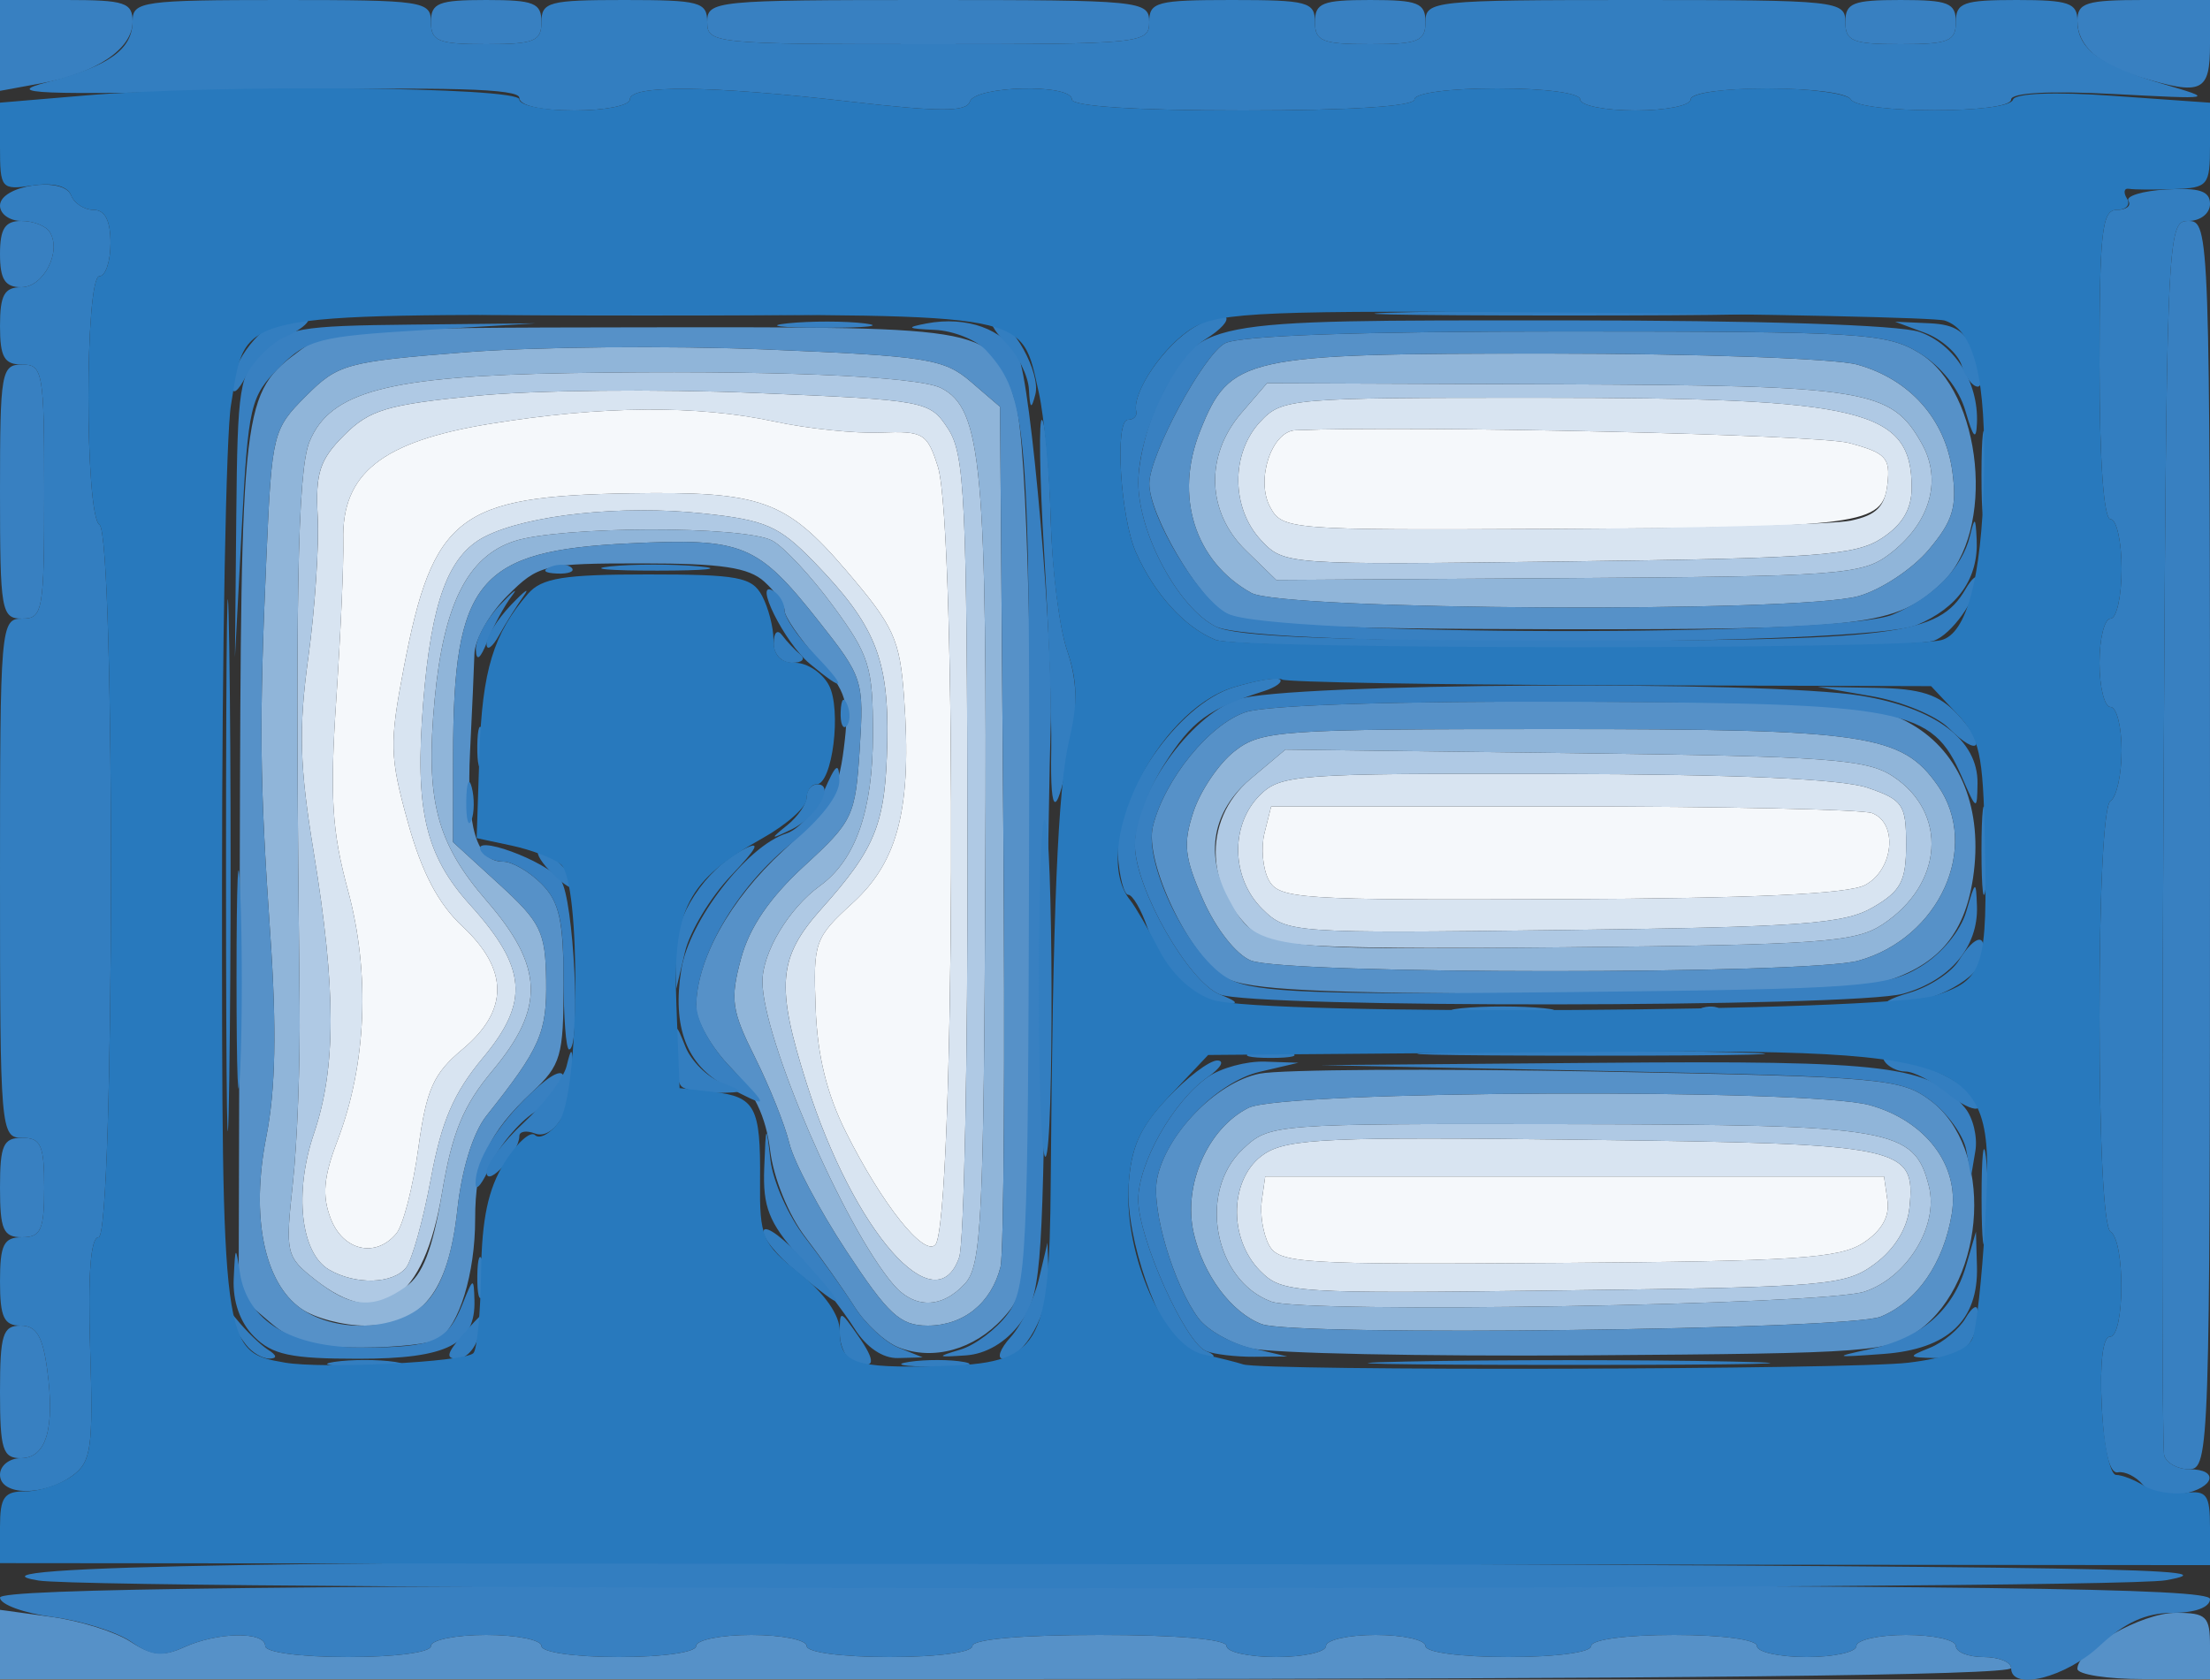<?xml version="1.0" encoding="UTF-8" standalone="no"?>
<svg
   xmlns:dc="http://purl.org/dc/elements/1.1/"
   xmlns:cc="http://creativecommons.org/ns#"
   xmlns:rdf="http://www.w3.org/1999/02/22-rdf-syntax-ns#"
   xmlns:svg="http://www.w3.org/2000/svg"
   xmlns="http://www.w3.org/2000/svg"
   viewBox="0 0 200 152.055"
   height="152.055"
   width="200"
   id="svg4485"
   version="1.1">
  <rect x="0" y="0" width="200" height="152.055" fill="#333333" stroke="none"/>
  <defs
     id="defs4489" />
  <g
     id="g6910">
    <path
       id="path6926"
       d="m 114.838,112.698 c -0.53,-0.991 -0.823,-2.791 -0.651,-4 L 114.5,106.5 h 28 28 l 0.311,2.187 c 0.206,1.45 -0.533,2.74 -2.193,3.828 -2.135,1.399 -6.219,1.666 -27.66,1.813 -23.31,0.16 -25.226,0.04 -26.119,-1.629 z m -84.918,-2.409 c -0.786,-2.066 -0.637,-3.741 0.623,-7.042 2.629,-6.884 2.974,-15.158 0.944,-22.656 -1.456,-5.38 -1.646,-8.502 -1.054,-17.327 0.397,-5.921 0.682,-12.381 0.632,-14.356 -0.153,-6.054 3.497,-8.952 13.279,-10.543 10.133,-1.648 18.763,-1.716 25.769,-0.203 2.963,0.64 7.264,1.088 9.558,0.996 3.885,-0.155 4.242,0.057 5.202,3.087 1.746,5.513 1.531,68.69 -0.239,70.447 -1.051,1.043 -4.79,-3.663 -8.032,-10.111 -1.778,-3.536 -2.626,-6.98 -2.789,-11.319 -0.225,-6.011 -0.103,-6.356 3.386,-9.551 4.117,-3.771 5.334,-8.674 4.615,-18.603 C 81.435,57.865 80.91,56.713 76.598,51.666 71.124,45.26 68.908,44.467 57,44.658 41.503,44.907 39.17,46.706 36.543,60.441 c -1.31,6.849 -1.279,8.055 0.367,13.991 1.261,4.547 2.745,7.378 4.946,9.434 4.193,3.917 4.195,7.612 0.007,11.109 -2.647,2.21 -3.274,3.614 -4.007,8.979 -0.478,3.498 -1.372,6.964 -1.985,7.703 -1.869,2.252 -4.833,1.571 -5.95,-1.367 z M 114.816,79.657 c -0.542,-1.014 -0.715,-2.926 -0.382,-4.25 L 115.038,73 h 26.399 c 14.52,0 27.111,0.273 27.981,0.607 2.364,0.907 1.957,5.122 -0.629,6.506 -1.52,0.813 -10.146,1.215 -27.599,1.285 -23.703,0.095 -25.453,-0.02 -26.374,-1.741 z m 0.116,-33.783 c -1.306,-2.441 0.152,-6.838 2.296,-6.925 10.873,-0.444 47.236,0.389 50.083,1.147 3.349,0.892 3.773,1.341 3.5,3.705 -0.43,3.722 -2.079,3.942 -30.526,4.081 -23.731,0.116 -24.238,0.076 -25.353,-2.008 z"
       style="fill:#f5f8fb" />
    <path
       id="path6924"
       d="m 114.062,115.062 c -2.984,-2.984 -2.787,-8.541 0.376,-10.613 2.111,-1.383 5.975,-1.554 28.848,-1.273 29.071,0.357 30.077,0.566 29.515,6.14 -0.19,1.885 -1.342,3.76 -3.122,5.085 -2.662,1.981 -4.248,2.116 -28.188,2.411 -24.503,0.301 -25.437,0.242 -27.429,-1.75 z m 54.556,-2.547 c 1.66,-1.088 2.4,-2.378 2.193,-3.828 L 170.5,106.5 h -28 -28 l -0.313,2.198 c -0.172,1.209 0.121,3.009 0.651,4 0.893,1.669 2.809,1.789 26.119,1.629 21.441,-0.147 25.526,-0.414 27.66,-1.813 z m -138.828,2.428 c -2.586,-1.507 -3.196,-6.981 -1.376,-12.341 2.01,-5.92 2.007,-13.05 -0.01,-25.362 C 27.105,69.309 27.012,66.014 27.904,59.5 c 0.602,-4.4 0.983,-10.127 0.846,-12.728 -0.209,-3.966 0.178,-5.154 2.401,-7.378 2.302,-2.302 3.877,-2.771 12,-3.569 5.142,-0.505 16.461,-0.621 25.153,-0.256 15.58,0.654 15.827,0.7 17.5,3.254 1.511,2.308 1.703,6.421 1.752,37.634 0.03,19.274 -0.308,36.087 -0.752,37.362 -2.128,6.119 -9.53,-2.3 -13.783,-15.675 -2.841,-8.937 -2.629,-11.458 1.335,-15.892 4.928,-5.511 5.793,-7.709 5.941,-15.089 0.151,-7.531 -1.111,-10.622 -6.664,-16.33 -3.142,-3.229 -4.336,-3.749 -10.007,-4.357 -7.344,-0.786 -15.891,0.126 -19.767,2.11 -3.285,1.682 -4.829,5.858 -5.56,15.038 -0.772,9.691 0.182,13.794 4.258,18.305 5.118,5.665 5.377,8.765 1.153,13.82 -2.646,3.168 -3.758,5.747 -4.717,10.947 -0.69,3.742 -1.701,7.365 -2.246,8.053 -1.179,1.488 -4.572,1.582 -6.956,0.192 z m 6.08,-3.286 c 0.613,-0.739 1.506,-4.205 1.985,-7.703 0.734,-5.365 1.361,-6.77 4.007,-8.979 4.188,-3.497 4.186,-7.192 -0.007,-11.109 C 39.655,81.809 38.171,78.979 36.91,74.432 35.264,68.495 35.232,67.289 36.543,60.441 39.17,46.706 41.503,44.907 57,44.658 c 11.908,-0.191 14.124,0.601 19.598,7.008 4.312,5.047 4.837,6.199 5.217,11.443 0.718,9.928 -0.498,14.832 -4.615,18.603 -3.488,3.195 -3.611,3.54 -3.386,9.551 0.162,4.339 1.011,7.783 2.789,11.319 3.242,6.448 6.98,11.154 8.032,10.111 1.771,-1.757 1.986,-64.935 0.239,-70.447 -0.96,-3.03 -1.317,-3.242 -5.202,-3.087 -2.294,0.092 -6.595,-0.357 -9.558,-0.996 -7.006,-1.513 -15.636,-1.445 -25.769,0.203 -9.782,1.591 -13.432,4.489 -13.279,10.543 0.05,1.975 -0.235,8.435 -0.632,14.356 -0.592,8.825 -0.402,11.947 1.054,17.327 2.03,7.498 1.685,15.772 -0.944,22.656 -1.261,3.301 -1.409,4.976 -0.623,7.042 1.117,2.939 4.081,3.62 5.95,1.367 z M 114.25,82.295 C 111.42,79.523 111.303,74.697 114,72 c 1.896,-1.896 3.293,-1.997 26.75,-1.944 16.412,0.037 25.929,0.459 28.25,1.25 3.207,1.094 3.5,1.524 3.5,5.138 0,3.328 -0.469,4.217 -3,5.689 -2.592,1.508 -6.401,1.787 -28,2.056 -24.631,0.307 -25.033,0.279 -27.25,-1.893 z m 54.539,-2.183 c 2.586,-1.384 2.993,-5.598 0.629,-6.506 C 168.548,73.273 155.957,73 141.437,73 H 115.038 l -0.604,2.407 c -0.332,1.324 -0.16,3.236 0.382,4.25 0.921,1.721 2.671,1.836 26.374,1.741 17.452,-0.07 26.079,-0.472 27.599,-1.285 z M 114.108,48.885 c -2.697,-2.895 -2.729,-7.841 -0.069,-10.697 1.985,-2.13 2.657,-2.188 25.25,-2.183 29.42,0.007 33.711,1.046 33.711,8.162 0,1.923 -0.837,3.335 -2.703,4.559 -2.374,1.557 -5.829,1.812 -28.392,2.097 -25.591,0.322 -25.697,0.315 -27.797,-1.939 z M 167.5,47.127 c 2.314,-0.491 3.071,-1.252 3.311,-3.327 0.273,-2.364 -0.151,-2.813 -3.5,-3.705 -2.847,-0.758 -39.21,-1.591 -50.083,-1.147 -2.145,0.088 -3.603,4.485 -2.296,6.925 1.115,2.084 1.622,2.124 25.353,2.008 C 153.603,47.817 165.85,47.477 167.5,47.127 Z"
       style="fill:#d8e4f1" />
    <path
       id="path6922"
       d="m 115.043,117.822 c -5.17,-1.917 -6.671,-9.943 -2.578,-13.789 2.454,-2.305 2.583,-2.315 29.529,-2.27 29.355,0.049 31.25,0.377 32.572,5.642 0.894,3.562 -1.976,8.245 -5.834,9.519 -3.668,1.211 -50.724,1.998 -53.689,0.898 z m 54.636,-3.421 c 1.78,-1.325 2.932,-3.2 3.122,-5.085 0.562,-5.574 -0.444,-5.783 -29.515,-6.14 -22.873,-0.281 -26.737,-0.11 -28.848,1.273 -3.163,2.072 -3.36,7.629 -0.376,10.613 1.992,1.992 2.926,2.051 27.429,1.75 23.941,-0.294 25.526,-0.43 28.188,-2.411 z m -141.151,1.442 c -2.652,-2.086 -2.718,-2.372 -2.023,-8.75 C 26.9,103.467 27.175,96.225 27.115,91 26.699,54.489 26.908,42.636 28.014,39.966 29.891,35.435 35.151,34.049 51.5,33.774 c 17.782,-0.299 31.527,0.254 33.67,1.354 3.694,1.895 4.165,7.049 3.999,43.789 -0.142,31.445 -0.346,35.622 -1.819,37.25 -2.09,2.31 -4.607,2.342 -6.525,0.083 C 76.341,110.97 69,93.959 69,88.852 69,86.209 71.389,82.234 74.205,80.189 77.44,77.842 79,73.366 79,66.434 79,60.356 78.683,59.336 75.402,54.867 c -1.979,-2.696 -4.458,-5.362 -5.51,-5.924 -2.559,-1.369 -19.176,-1.334 -23.37,0.05 -4.213,1.391 -6.385,5.728 -7.192,14.365 -0.846,9.065 0.154,12.926 4.712,18.193 5.159,5.961 5.292,9.663 0.55,15.338 -2.676,3.203 -3.661,5.584 -4.592,11.102 -1.644,9.746 -5.613,12.463 -11.473,7.853 z m 8.217,-1.094 c 0.545,-0.688 1.555,-4.311 2.246,-8.053 0.959,-5.2 2.071,-7.779 4.717,-10.947 4.224,-5.055 3.965,-8.155 -1.153,-13.82 -4.075,-4.511 -5.03,-8.614 -4.258,-18.305 0.731,-9.18 2.276,-13.356 5.56,-15.038 3.876,-1.984 12.423,-2.897 19.767,-2.11 5.671,0.607 6.866,1.127 10.007,4.357 5.554,5.709 6.815,8.8 6.664,16.33 -0.148,7.381 -1.013,9.579 -5.941,15.089 -3.965,4.434 -4.176,6.955 -1.335,15.892 4.252,13.375 11.655,21.794 13.783,15.675 0.444,-1.276 0.782,-18.089 0.752,-37.362 -0.049,-31.213 -0.24,-35.326 -1.752,-37.634 -1.673,-2.554 -1.92,-2.6 -17.5,-3.254 -8.692,-0.365 -20.011,-0.249 -25.153,0.256 -8.123,0.798 -9.697,1.267 -12,3.569 -2.223,2.223 -2.61,3.411 -2.401,7.378 C 28.886,49.373 28.506,55.1 27.904,59.5 c -0.891,6.514 -0.798,9.809 0.501,17.739 2.017,12.311 2.02,19.442 0.01,25.362 -1.82,5.361 -1.21,10.834 1.376,12.341 2.383,1.389 5.776,1.296 6.956,-0.192 z M 113.913,84.754 c -4.877,-3.854 -5.226,-10.472 -0.751,-14.237 l 3.163,-2.661 26.134,0.322 c 22.932,0.283 26.463,0.538 28.822,2.085 5.054,3.315 4.6,9.801 -0.938,13.434 -2.443,1.602 -5.647,1.831 -28.796,2.057 -19.689,0.192 -26.434,-0.052 -27.634,-1 z M 169.5,82.133 c 2.531,-1.472 3,-2.361 3,-5.689 0,-3.613 -0.293,-4.044 -3.5,-5.138 -2.321,-0.791 -11.838,-1.213 -28.25,-1.25 C 117.293,70.003 115.896,70.104 114,72 c -2.697,2.697 -2.58,7.523 0.25,10.295 2.217,2.172 2.619,2.2 27.25,1.893 21.599,-0.269 25.408,-0.548 28,-2.056 z M 112.75,49.827 c -3.551,-3.452 -3.724,-8.583 -0.419,-12.426 l 2.331,-2.71 26.165,0.098 c 28.258,0.106 30.329,0.443 33.103,5.393 1.879,3.352 0.696,7.275 -3.031,10.05 -2.403,1.789 -4.603,1.949 -29,2.102 L 115.5,52.5 Z m 57.547,-1.1 C 172.163,47.503 173,46.092 173,44.168 c 0,-7.116 -4.291,-8.155 -33.711,-8.162 -22.593,-0.005 -23.265,0.053 -25.25,2.183 -2.66,2.855 -2.628,7.802 0.069,10.697 2.1,2.254 2.206,2.261 27.797,1.939 22.564,-0.284 26.018,-0.539 28.392,-2.097 z"
       style="fill:#afc9e4" />
    <path
       id="path6920"
       d="m 114.19,119.868 c -2.741,-1.025 -5.311,-4.469 -6.167,-8.265 -0.979,-4.343 1.276,-9.475 4.977,-11.324 3.151,-1.574 50.668,-1.776 56.205,-0.239 5.072,1.409 8.138,5.459 7.432,9.815 -0.727,4.481 -3.148,7.991 -6.438,9.337 -2.911,1.191 -53.012,1.795 -56.007,0.675 z m 54.541,-2.944 c 3.858,-1.273 6.728,-5.956 5.834,-9.519 -1.321,-5.265 -3.217,-5.593 -32.572,-5.642 -26.946,-0.045 -27.075,-0.035 -29.529,2.27 -4.093,3.845 -2.592,11.871 2.578,13.789 2.965,1.1 50.021,0.312 53.689,-0.898 z M 27.251,118.463 C 23.889,116.109 22.679,110.119 24.103,102.881 24.94,98.629 25.047,93.172 24.463,84.656 23.492,70.52 23.443,65.582 24.118,50.212 24.601,39.235 24.699,38.839 27.682,35.857 c 2.917,-2.917 3.622,-3.111 14.443,-3.969 6.257,-0.496 18.513,-0.609 27.237,-0.251 14.538,0.597 16.082,0.84 18.5,2.919 L 90.5,36.825 90.796,74.659 C 90.959,95.468 90.846,113.476 90.545,114.677 89.72,117.963 87.197,120 83.95,120 c -2.484,0 -3.554,-0.983 -7.35,-6.75 -2.443,-3.712 -4.767,-8.1 -5.164,-9.75 -0.397,-1.65 -1.796,-5.15 -3.11,-7.778 -2.122,-4.245 -2.263,-5.242 -1.267,-8.941 0.764,-2.836 2.589,-5.511 5.729,-8.394 4.406,-4.046 4.625,-4.508 5.013,-10.589 0.394,-6.184 0.292,-6.501 -3.69,-11.539 C 68.545,49.218 67.277,48.694 56.977,49.187 43.256,49.843 41.017,52.532 41.006,68.366 L 41,76.231 45.176,80.048 c 3.769,3.445 4.183,4.29 4.25,8.676 0.073,4.776 -0.527,6.14 -5.4,12.276 -1.215,1.53 -2.238,4.828 -2.635,8.5 -0.81,7.484 -3.206,10.5 -8.342,10.5 -1.982,0 -4.59,-0.691 -5.797,-1.537 z m 9.435,-1.956 c 1.568,-1.098 2.444,-3.349 3.316,-8.517 0.931,-5.518 1.915,-7.899 4.592,-11.102 4.742,-5.676 4.609,-9.378 -0.55,-15.338 -4.559,-5.267 -5.559,-9.128 -4.712,-18.193 0.806,-8.636 2.978,-12.974 7.192,-14.365 4.193,-1.384 20.811,-1.42 23.37,-0.05 1.052,0.563 3.531,3.229 5.51,5.924 C 78.683,59.336 79,60.356 79,66.434 79,73.366 77.44,77.842 74.205,80.189 71.389,82.234 69,86.209 69,88.852 c 0,5.107 7.341,22.118 11.824,27.398 1.917,2.258 4.435,2.226 6.525,-0.083 1.473,-1.628 1.677,-5.805 1.819,-37.25 C 89.335,42.177 88.864,37.023 85.17,35.128 83.027,34.028 69.282,33.476 51.5,33.774 35.151,34.049 29.891,35.435 28.014,39.966 26.908,42.636 26.699,54.489 27.115,91 c 0.06,5.225 -0.215,12.467 -0.61,16.094 -0.695,6.378 -0.629,6.664 2.023,8.75 3.228,2.539 5.246,2.704 8.158,0.664 z M 113.2,86.95 c -1.324,-0.531 -3.155,-2.855 -4.314,-5.476 -1.702,-3.847 -1.838,-5.088 -0.877,-7.998 0.625,-1.894 2.29,-4.352 3.699,-5.46 C 114.129,66.11 115.716,66 140.667,66 c 28.323,0 31.44,0.46 34.702,5.117 3.887,5.549 0.14,13.814 -7.184,15.848 -4.58,1.272 -51.811,1.259 -54.986,-0.015 z m 57.143,-3.253 c 5.539,-3.633 5.992,-10.12 0.938,-13.434 -2.358,-1.547 -5.889,-1.802 -28.822,-2.085 l -26.134,-0.322 -3.163,2.661 c -3.422,2.879 -4.143,6.774 -1.999,10.799 2.475,4.648 2.875,4.706 30.384,4.438 23.149,-0.226 26.353,-0.454 28.796,-2.057 z M 113.241,53.675 c -5.128,-2.848 -6.992,-8.758 -4.626,-14.671 2.694,-6.733 3.919,-7.004 31.585,-6.998 13.365,0.003 25.908,0.452 27.874,0.998 4.764,1.323 7.974,4.938 8.612,9.697 0.431,3.211 0.053,4.456 -2.146,7.069 -1.468,1.745 -4.328,3.633 -6.355,4.196 -5.525,1.535 -52.101,1.288 -54.944,-0.29 z m 57.658,-3.443 c 3.727,-2.774 4.91,-6.697 3.031,-10.05 -2.774,-4.95 -4.845,-5.287 -33.103,-5.393 l -26.165,-0.098 -2.331,2.71 c -3.305,3.843 -3.133,8.974 0.419,12.426 L 115.5,52.5 141.899,52.334 c 24.397,-0.154 26.597,-0.313 29,-2.102 z"
       style="fill:#90b5d9" />
    <path
       id="path6918"
       d="m 0,148.864 v -3.136 l 4.685,0.642 c 2.577,0.353 5.782,1.361 7.124,2.24 1.925,1.261 2.949,1.365 4.862,0.494 C 19.693,147.727 24,147.666 24,149 c 0,0.578 3.167,1 7.5,1 4.333,0 7.5,-0.422 7.5,-1 0,-0.55 2.25,-1 5,-1 2.75,0 5,0.45 5,1 0,0.571 3,1 7,1 4,0 7,-0.429 7,-1 0,-0.55 2.25,-1 5,-1 2.75,0 5,0.45 5,1 0,0.578 3.167,1 7.5,1 4.333,0 7.5,-0.422 7.5,-1 0,-0.609 4.5,-1 11.5,-1 7,0 11.5,0.391 11.5,1 0,0.55 2.025,1 4.5,1 2.475,0 4.5,-0.45 4.5,-1 0,-0.55 2.025,-1 4.5,-1 2.475,0 4.5,0.45 4.5,1 0,0.578 3.167,1 7.5,1 4.333,0 7.5,-0.422 7.5,-1 0,-0.578 3.167,-1 7.5,-1 4.333,0 7.5,0.422 7.5,1 0,0.55 2.025,1 4.5,1 2.475,0 4.5,-0.45 4.5,-1 0,-0.55 2.025,-1 4.5,-1 2.475,0 4.5,0.45 4.5,1 0,0.55 1.125,1 2.5,1 1.375,0 2.5,0.45 2.5,1 0,0.659 -31,1 -91,1 H 0 Z m 188,2.204 C 188,149.308 193.811,146 196.904,146 199.677,146 200,146.313 200,149 v 3 h -6 c -3.3,0 -6,-0.419 -6,-0.932 z M 81.308,121.966 c -1.205,-0.472 -2.992,-2.12 -3.971,-3.662 C 76.359,116.762 74.36,113.925 72.894,112 71.354,109.977 70.004,106.655 69.694,104.129 69.318,101.068 68.235,98.806 66.079,96.581 64.386,94.834 63,92.399 63,91.17 63,86.914 66.023,81.479 70.883,77 c 4.167,-3.841 4.97,-5.194 5.479,-9.239 0.536,-4.261 0.296,-5.081 -2.383,-8.132 C 72.341,57.763 71,55.803 71,55.273 71,54.743 70.177,53.565 69.171,52.655 67.747,51.366 65.297,51 58.094,51 c -8.888,0 -9.362,0.114 -12.171,2.923 -1.608,1.608 -2.953,3.97 -2.989,5.25 C 42.897,60.453 42.72,64.425 42.541,68 42.195,74.881 43.129,78 45.535,78 46.341,78 47.9,78.9 49,80 c 1.624,1.624 2,3.333 2,9.099 0,6.505 -0.237,7.321 -2.834,9.75 C 44.173,102.585 43,105.201 43,110.369 c 0,4.917 -1.449,9.66 -3.313,10.845 -0.653,0.415 -3.75,0.762 -6.882,0.77 -4.564,0.012 -6.242,-0.456 -8.452,-2.356 l -2.757,-2.372 0.103,-39.035 c 0.111,-42.141 0.164,-42.59 5.516,-46.551 2.568,-1.9 4.264,-2.011 31.2,-2.04 31.61,-0.034 31.373,-0.082 33.471,6.741 1.128,3.667 1.667,27.084 1.343,58.323 -0.223,21.461 -0.304,22.275 -2.48,24.651 -2.592,2.83 -6.288,3.856 -9.442,2.621 z M 38.696,117.75 c 1.346,-1.481 2.267,-4.301 2.694,-8.25 0.397,-3.672 1.42,-6.97 2.635,-8.5 4.873,-6.136 5.474,-7.5 5.4,-12.276 -0.067,-4.386 -0.481,-5.231 -4.25,-8.676 L 41,76.231 41.006,68.366 c 0.011,-15.834 2.251,-18.523 15.972,-19.179 10.299,-0.492 11.567,0.031 17.133,7.072 3.982,5.038 4.083,5.355 3.69,11.539 -0.387,6.081 -0.606,6.544 -5.013,10.589 -3.139,2.882 -4.965,5.557 -5.729,8.394 -0.996,3.699 -0.855,4.696 1.267,8.941 1.313,2.628 2.713,6.128 3.11,7.778 0.397,1.65 2.721,6.037 5.164,9.75 3.796,5.767 4.866,6.75 7.35,6.75 3.247,0 5.77,-2.037 6.595,-5.323 0.301,-1.201 0.415,-19.209 0.252,-40.018 L 90.5,36.825 87.862,34.557 c -2.418,-2.079 -3.962,-2.323 -18.5,-2.919 -8.724,-0.358 -20.981,-0.245 -27.237,0.251 -10.821,0.858 -11.525,1.051 -14.443,3.969 -2.982,2.982 -3.081,3.378 -3.563,14.355 -0.676,15.37 -0.627,20.309 0.344,34.444 0.585,8.516 0.477,13.973 -0.359,18.225 -1.424,7.238 -0.214,13.228 3.148,15.583 3.318,2.324 9.007,1.97 11.445,-0.713 z m 74.498,4.304 c -1.818,-0.453 -3.938,-1.663 -4.711,-2.689 -2.251,-2.988 -4.304,-9.853 -3.774,-12.624 0.774,-4.051 5.37,-8.775 9.291,-9.55 C 115.925,96.811 129.731,96.725 144.68,97 c 25.641,0.472 27.34,0.619 30,2.603 5.741,4.28 5.165,16.243 -1.001,20.808 -2.683,1.986 -4.16,2.098 -30,2.278 -14.948,0.104 -28.666,-0.182 -30.484,-0.635 z m 57.003,-2.861 c 3.291,-1.346 5.711,-4.857 6.438,-9.337 0.707,-4.357 -2.36,-8.407 -7.432,-9.815 -5.536,-1.538 -53.054,-1.336 -56.205,0.239 -3.701,1.849 -5.956,6.981 -4.977,11.324 0.856,3.797 3.426,7.24 6.167,8.265 2.995,1.12 53.096,0.516 56.007,-0.675 z M 110.957,88.536 c -3.233,-1.759 -7.434,-10.497 -6.616,-13.759 1.07,-4.263 5.137,-9.248 8.42,-10.321 1.929,-0.63 13.821,-1.003 30.045,-0.941 24.86,0.094 27.105,0.249 30.247,2.084 4.388,2.563 6.427,7.708 5.502,13.88 -0.787,5.246 -3.32,8.083 -8.502,9.522 C 168.099,89.545 154.575,89.973 140,89.954 119.379,89.928 112.936,89.613 110.957,88.536 Z m 57.229,-1.571 c 7.324,-2.034 11.07,-10.299 7.184,-15.848 C 172.107,66.46 168.99,66 140.667,66 c -24.951,0 -26.538,0.11 -28.96,2.016 -1.409,1.109 -3.074,3.566 -3.699,5.46 -0.961,2.91 -0.824,4.151 0.877,7.998 1.16,2.621 2.99,4.945 4.314,5.476 3.175,1.274 50.406,1.287 54.986,0.015 z M 110.876,55.494 c -2.452,-1.333 -6.888,-8.913 -6.866,-11.733 0.02,-2.596 4.9,-11.642 6.842,-12.681 1.31,-0.701 12.112,-1.078 30.833,-1.076 26.809,0.004 29.039,0.14 32.015,1.954 5.736,3.498 6.962,16.201 2.01,20.839 -4.126,3.865 -6.977,4.204 -35.024,4.162 -21.583,-0.032 -27.726,-0.334 -29.809,-1.466 z m 57.31,-1.529 c 2.027,-0.563 4.887,-2.451 6.355,-4.196 2.199,-2.613 2.577,-3.858 2.146,-7.069 -0.638,-4.759 -3.848,-8.373 -8.612,-9.697 -1.966,-0.546 -14.509,-0.995 -27.874,-0.998 -27.666,-0.006 -28.891,0.265 -31.585,6.998 -2.366,5.913 -0.502,11.823 4.626,14.671 2.843,1.579 49.419,1.825 54.944,0.29 z"
       style="fill:#5691c8" />
    <path
       id="path6916"
       d="m 182,151 c 0,-0.55 -1.125,-1 -2.5,-1 -1.375,0 -2.5,-0.45 -2.5,-1 0,-0.55 -2.025,-1 -4.5,-1 -2.475,0 -4.5,0.45 -4.5,1 0,0.55 -2.025,1 -4.5,1 -2.475,0 -4.5,-0.45 -4.5,-1 0,-0.578 -3.167,-1 -7.5,-1 -4.333,0 -7.5,0.422 -7.5,1 0,0.578 -3.167,1 -7.5,1 -4.333,0 -7.5,-0.422 -7.5,-1 0,-0.55 -2.025,-1 -4.5,-1 -2.475,0 -4.5,0.45 -4.5,1 0,0.55 -2.025,1 -4.5,1 -2.475,0 -4.5,-0.45 -4.5,-1 0,-0.609 -4.5,-1 -11.5,-1 -7,0 -11.5,0.391 -11.5,1 0,0.578 -3.167,1 -7.5,1 -4.333,0 -7.5,-0.422 -7.5,-1 0,-0.55 -2.25,-1 -5,-1 -2.75,0 -5,0.45 -5,1 0,0.571 -3,1 -7,1 -4,0 -7,-0.429 -7,-1 0,-0.55 -2.25,-1 -5,-1 -2.75,0 -5,0.45 -5,1 0,0.578 -3.167,1 -7.5,1 -4.333,0 -7.5,-0.422 -7.5,-1 0,-1.34 -4.313,-1.27 -7.363,0.12 -1.961,0.893 -2.923,0.794 -4.761,-0.494 -1.267,-0.887 -4.457,-1.899 -7.09,-2.248 C 2.154,146.028 0,145.238 0,144.621 0,143.8 26.795,143.5 100,143.5 c 79.333,0 100,0.258 100,1.25 0,0.754 -1.346,1.25 -3.394,1.25 -2.391,0 -4.343,0.887 -6.606,3 -3.072,2.87 -8,4.102 -8,2 z m 13.857,-19.25 c -0.196,-0.688 -0.23,-26.113 -0.074,-56.5 0.277,-54.183 0.321,-55.25 2.25,-55.25 1.933,0 1.967,0.979 1.967,56.5 0,54.769 -0.058,56.5 -1.893,56.5 -1.041,0 -2.054,-0.562 -2.25,-1.25 z M 0,126 c 0,-5.192 0.251,-6 1.868,-6 1.424,0 1.996,0.952 2.405,4.004 C 4.986,129.317 4.184,132 1.883,132 0.248,132 0,131.209 0,126 Z m 23,-5 c -1.274,-1.274 -1.946,-3.179 -1.85,-5.25 0.138,-2.993 0.183,-3.034 0.564,-0.522 0.664,4.37 4.64,6.774 11.171,6.757 6.406,-0.018 7.624,-0.56 9.002,-4.013 0.932,-2.336 0.99,-2.352 1.05,-0.293 C 43.054,121.701 40.488,123 32.429,123 26.333,123 24.641,122.641 23,121 Z m 54.319,-0.75 c -0.95,-1.512 -3.21,-4.439 -5.023,-6.503 -2.718,-3.095 -3.268,-4.497 -3.136,-8 0.152,-4.031 0.181,-4.069 0.564,-0.747 0.222,1.925 1.626,5.075 3.119,7 1.494,1.925 3.516,4.762 4.495,6.304 0.978,1.542 2.765,3.201 3.971,3.687 l 2.192,0.883 -2.227,0.063 c -1.388,0.04 -2.878,-0.973 -3.954,-2.687 z m 9.591,1.922 c 1.325,-0.396 3.245,-1.838 4.266,-3.206 1.728,-2.315 1.862,-5.127 1.95,-40.976 0.096,-39.346 -0.136,-42.135 -3.85,-46.239 -0.872,-0.964 -2.978,-1.813 -4.68,-1.888 -2.52,-0.111 -2.658,-0.219 -0.743,-0.583 3.624,-0.688 6.968,0.514 8.291,2.981 1.141,2.127 3.243,26.3 2.934,33.738 -0.08,1.925 -0.284,14.211 -0.454,27.302 -0.286,21.987 -0.462,24.007 -2.315,26.5 -1.271,1.71 -3.068,2.77 -4.907,2.895 -2.653,0.179 -2.695,0.135 -0.491,-0.524 z m 22.24,0.132 c -1.886,-0.751 -6.128,-10.207 -6.14,-13.686 -0.011,-3.314 3.167,-8.928 6.295,-11.119 1.177,-0.825 3.503,-1.453 5.168,-1.397 L 117.5,96.205 114,97.025 c -3.91,0.917 -8.533,5.75 -9.291,9.716 -0.53,2.771 1.523,9.636 3.774,12.624 0.773,1.026 2.893,2.217 4.711,2.648 l 3.306,0.783 -3,0.023 c -1.65,0.013 -3.608,-0.219 -4.35,-0.514 z m 60.097,-0.182 c 4.62,-0.994 7.505,-3.501 8.678,-7.541 l 0.895,-3.081 0.09,3.139 c 0.141,4.898 -2.63,7.496 -8.449,7.924 -4.534,0.333 -4.638,0.295 -1.214,-0.441 z M 0,107.5 c 0,-3.833 0.296,-4.5 2,-4.5 1.704,0 2,0.667 2,4.5 0,3.833 -0.296,4.5 -2,4.5 -1.704,0 -2,-0.667 -2,-4.5 z m 43.039,-0.316 c -0.061,-2.046 2.02,-5.428 5.127,-8.335 C 49.958,97.173 51,96.704 51,97.576 c 0,0.758 -1.185,2.155 -2.633,3.104 -1.448,0.949 -3.231,3.097 -3.961,4.773 -0.73,1.676 -1.345,2.456 -1.367,1.732 z m 134.899,-3.084 c -0.241,-1.32 -1.708,-3.345 -3.259,-4.5 -2.648,-1.972 -4.423,-2.133 -29,-2.64 L 119.5,96.42 144.782,96.21 c 26.179,-0.218 29.857,0.237 33.045,4.08 0.73,0.88 1.152,2.637 0.939,3.905 L 178.377,106.5 Z M 21.405,88.5 c 0.001,-8.8 0.154,-12.266 0.34,-7.703 0.186,4.564 0.185,11.764 -0.002,16 C 21.555,101.034 21.404,97.3 21.405,88.5 Z m 44.29,9.813 c -3.552,-1.868 -4.876,-5.324 -4.041,-10.549 0.704,-4.404 5.939,-11.183 9.512,-12.317 1.106,-0.351 2.628,-2.058 3.383,-3.793 1.098,-2.524 1.38,-2.729 1.412,-1.025 0.025,1.348 -1.659,3.521 -4.585,5.919 -4.74,3.884 -8.314,10.048 -8.353,14.404 -0.013,1.425 1.316,3.833 3.174,5.75 3.54,3.652 3.517,3.724 -0.502,1.61 z M 51,88.5 C 51,83.333 50.59,81.59 49,80 47.9,78.9 46.352,78 45.559,78 44.766,78 43.858,77.579 43.54,77.064 42.501,75.384 49.437,77.907 50.75,79.687 51.928,81.285 52.6,95 51.5,95 51.225,95 51,92.075 51,88.5 Z m 59.395,1.523 c -2.824,-1.141 -7.577,-9.445 -7.69,-13.436 -0.13,-4.569 4.924,-11.764 9.328,-13.28 4.299,-1.48 47.792,-1.733 56.374,-0.328 6.763,1.108 10.614,4.006 10.554,7.945 -0.038,2.488 -0.086,2.468 -1.425,-0.61 -2.702,-6.212 -4.962,-6.652 -34.81,-6.783 -16.214,-0.071 -28.032,0.294 -29.965,0.926 -3.283,1.073 -7.35,6.058 -8.42,10.321 -0.873,3.479 3.406,12.04 6.929,13.862 2.358,1.219 7.721,1.421 31.04,1.167 26.037,-0.283 28.441,-0.458 31.472,-2.291 1.919,-1.16 3.647,-3.237 4.16,-5 0.828,-2.845 0.883,-2.873 0.968,-0.488 0.132,3.691 -2.45,6.751 -6.689,7.928 -4.48,1.244 -58.767,1.303 -61.825,0.067 z M 42.195,72.5 c 0.02,-1.65 0.244,-2.204 0.498,-1.231 0.254,0.973 0.237,2.323 -0.037,3 C 42.382,74.946 42.175,74.15 42.195,72.5 Z m 33.884,-8.083 c 0.048,-1.165 0.285,-1.402 0.604,-0.604 0.289,0.722 0.253,1.584 -0.079,1.917 -0.332,0.332 -0.569,-0.258 -0.525,-1.312 z m -2.815,-4.349 C 70.988,58.169 68.08,52.314 70.003,53.502 70.551,53.841 71,54.629 71,55.254 c 0,0.625 1.209,2.398 2.687,3.941 3.069,3.203 2.867,3.618 -0.424,0.872 z m -30.2,-1.262 c -0.035,-0.932 0.949,-2.754 2.187,-4.049 1.238,-1.295 1.711,-1.648 1.053,-0.785 -0.659,0.863 -1.643,2.685 -2.187,4.049 -0.658,1.649 -1.01,1.912 -1.053,0.785 z M 21.382,46.775 c 0.11,-11.823 0.28,-12.886 2.393,-15 2.08,-2.08 3.24,-2.285 13.5,-2.392 L 48.5,29.267 38.268,29.883 c -9.447,0.569 -10.444,0.829 -13,3.388 -2.618,2.62 -2.802,3.409 -3.386,14.5 L 21.264,59.5 Z m 88.639,9.941 c -3.381,-1.711 -6.985,-8.402 -7.005,-13.006 -0.009,-2.084 0.878,-5.542 1.97,-7.684 C 108.634,28.876 107.999,29 141.073,29 c 18.11,0 30.799,0.408 32.64,1.05 3.173,1.106 5.348,4.558 5.197,8.247 -0.067,1.63 -0.337,1.348 -1.038,-1.085 -0.581,-2.015 -2.192,-4.046 -4.16,-5.246 -2.992,-1.824 -5.18,-1.958 -32.027,-1.962 -18.72,-0.002 -29.522,0.374 -30.833,1.076 -1.941,1.039 -6.822,10.085 -6.842,12.681 -0.023,2.984 4.44,10.42 7.07,11.78 3.976,2.056 55.378,2.139 60.202,0.097 3.669,-1.553 6.289,-4.225 6.999,-7.138 0.43,-1.766 0.501,-1.729 0.603,0.316 0.177,3.533 -1.692,6.206 -5.432,7.769 -4.62,1.93 -59.65,2.044 -63.43,0.132 z M 0,44.5 C 0,33.667 0.116,33 2,33 3.884,33 4,33.667 4,44.5 4,55.333 3.884,56 2,56 0.116,56 0,55.333 0,44.5 Z m 49.812,6.817 c 0.722,-0.289 1.584,-0.253 1.917,0.079 0.332,0.332 -0.258,0.569 -1.312,0.525 -1.165,-0.048 -1.402,-0.285 -0.604,-0.604 z M 71.272,29.27 c 2.075,-0.216 5.225,-0.213 7,0.008 C 80.048,29.499 78.35,29.676 74.5,29.672 70.65,29.667 69.198,29.487 71.272,29.27 Z M 0,23 C 0,20.697 0.451,20 1.941,20 3.009,20 4.163,20.454 4.506,21.009 5.598,22.776 3.936,26 1.933,26 0.452,26 0,25.298 0,23 Z M 0,4.111 V 0 h 6 c 5.31,0 6,0.227 6,1.977 0,2.437 -3.289,4.654 -8.25,5.56 L 0,8.223 Z M 193.686,6.983 C 189.899,5.847 188,4.141 188,1.878 188,0.249 188.797,0 194,0 h 6 v 4 c 0,4.333 -0.706,4.667 -6.314,2.983 z M 39,2 c 0,-1.733 0.667,-2 5,-2 4.333,0 5,0.267 5,2 0,1.733 -0.667,2 -5,2 -4.333,0 -5,-0.267 -5,-2 z m 25,0 c 0,-1.933 0.667,-2 20,-2 19.333,0 20,0.067 20,2 0,1.933 -0.667,2 -20,2 C 64.667,4 64,3.933 64,2 Z m 55,0 c 0,-1.733 0.667,-2 5,-2 4.333,0 5,0.267 5,2 0,1.733 -0.667,2 -5,2 -4.333,0 -5,-0.267 -5,-2 z m 48,0 c 0,-1.733 0.667,-2 5,-2 4.333,0 5,0.267 5,2 0,1.733 -0.667,2 -5,2 -4.333,0 -5,-0.267 -5,-2 z"
       style="fill:#3880c1" />
    <path
       id="path6914"
       d="m 3.5,143.077 c -8.371,-1.337 25.659,-1.889 99,-1.604 91.593,0.356 99.61,0.491 93.5,1.578 -5.287,0.941 -186.622,0.965 -192.5,0.026 z m 190.41,-8.685 c -0.606,-0.73 -1.622,-1.23 -2.256,-1.11 -0.748,0.141 -1.259,-1.983 -1.452,-6.032 -0.185,-3.879 0.1,-6.25 0.75,-6.25 1.338,0 1.381,-8.676 0.048,-9.5 -0.61,-0.377 -1,-7.991 -1,-19.5 0,-11.509 0.39,-19.123 1,-19.5 0.55,-0.34 1,-2.391 1,-4.559 C 192,65.773 191.55,64 191,64 c -0.55,0 -1,-1.8 -1,-4 0,-2.2 0.45,-4 1,-4 0.55,0 1,-2.025 1,-4.5 0,-2.475 -0.45,-4.5 -1,-4.5 -0.619,0 -1,-5.333 -1,-14 0,-12.013 0.221,-14 1.559,-14 0.857,0 1.334,-0.364 1.06,-0.808 -0.275,-0.444 1.274,-0.913 3.441,-1.041 C 199.042,16.975 200,17.293 200,18.459 200,19.325 199.138,20 198.033,20 c -1.929,0 -1.973,1.067 -2.25,55.25 -0.155,30.387 -0.122,55.812 0.074,56.5 0.196,0.688 1.209,1.25 2.25,1.25 2.766,0 2.314,1.686 -0.601,2.244 -1.398,0.267 -2.978,-0.107 -3.596,-0.851 z M 0,133.5 c 0,-0.825 0.848,-1.5 1.883,-1.5 2.301,0 3.103,-2.683 2.39,-7.996 C 3.864,120.952 3.292,120 1.868,120 0.355,120 0,119.239 0,116 c 0,-3.333 0.333,-4 2,-4 1.704,0 2,-0.667 2,-4.5 C 4,103.667 3.704,103 2,103 0.057,103 0,102.333 0,79.5 0,56.667 0.057,56 2,56 3.884,56 4,55.333 4,44.5 4,33.667 3.884,33 2,33 0.381,33 0,32.333 0,29.5 0,26.707 0.391,26 1.933,26 3.936,26 5.598,22.776 4.506,21.009 4.163,20.454 3.009,20 1.941,20 0.873,20 0,19.376 0,18.613 0,16.758 5.756,15.922 6.43,17.679 6.709,18.405 7.626,19 8.469,19 9.503,19 10,19.973 10,22 c 0,1.65 -0.45,3 -1,3 -1.332,0 -1.332,21.676 0,22.5 1.442,0.891 1.363,64.5 -0.08,64.5 -0.723,0 -0.975,3.338 -0.764,10.091 0.282,9.02 0.112,10.24 -1.611,11.5 C 3.971,135.473 0,135.418 0,133.5 Z m 30.25,-10.216 c 1.512,-0.229 3.987,-0.229 5.5,0 1.512,0.229 0.275,0.417 -2.75,0.417 -3.025,0 -4.263,-0.187 -2.75,-0.417 z m 47,-0.004 C 76.562,123.034 76,121.871 76,120.694 c 0,-2.124 0.011,-2.123 1.602,0.148 1.725,2.462 1.626,3.144 -0.352,2.438 z m 5.014,0.003 c 1.52,-0.23 3.77,-0.224 5,0.014 1.23,0.237 -0.014,0.425 -2.764,0.418 -2.75,-0.008 -3.756,-0.202 -2.236,-0.432 z m 44.986,-0.03 c 8.113,-0.168 21.387,-0.168 29.5,0 8.113,0.168 1.475,0.306 -14.75,0.306 -16.225,0 -22.863,-0.138 -14.75,-0.306 z M 22.278,121.75 c -1.704,-2.203 -2.487,-4.324 -0.852,-2.309 0.866,1.067 2.137,2.298 2.824,2.735 0.817,0.519 0.86,0.799 0.123,0.809 -0.62,0.008 -1.563,-0.547 -2.094,-1.235 z M 41.732,121 c 0.942,-1.1 1.795,-2 1.897,-2 0.101,0 -0.051,0.9 -0.339,2 -0.288,1.1 -1.141,2 -1.897,2 -1.052,0 -0.972,-0.469 0.339,-2 z m 49.731,0.041 c 0.975,-1.077 2.124,-3.44 2.553,-5.25 l 0.78,-3.291 0.102,3.027 C 95.005,118.716 92.649,123 90.788,123 c -0.604,0 -0.3,-0.882 0.675,-1.959 z m 15.826,1.159 c -2.429,-1.544 -5.439,-10.207 -5.155,-14.835 0.215,-3.499 1.008,-5.296 3.505,-7.943 C 107.414,97.54 109.446,96 110.155,96 c 0.709,0 0.326,0.675 -0.851,1.499 -3.128,2.191 -6.306,7.804 -6.295,11.119 0.012,3.479 4.254,12.935 6.14,13.686 0.743,0.296 0.9,0.566 0.35,0.601 -0.55,0.035 -1.545,-0.283 -2.211,-0.706 z m 67.376,-0.199 c 1.191,-0.48 2.639,-1.689 3.22,-2.687 0.58,-0.998 1.069,-1.288 1.085,-0.646 0.072,2.768 -1.327,4.328 -3.827,4.268 -2.504,-0.06 -2.529,-0.109 -0.478,-0.936 z M 43.195,115.5 c 0.02,-1.65 0.244,-2.204 0.498,-1.231 0.254,0.973 0.237,2.323 -0.037,3 C 43.382,117.946 43.175,117.15 43.195,115.5 Z m 28.917,-0.364 c -1.863,-1.545 -3.213,-3.233 -3,-3.75 0.213,-0.517 1.902,0.76 3.754,2.837 3.999,4.486 3.818,4.705 -0.754,0.913 z M 20.455,78.5 c -2.82e-4,-21.45 0.132,-30.367 0.294,-19.816 0.162,10.551 0.162,28.101 5.14e-4,39 C 20.587,108.583 20.455,99.95 20.455,78.5 Z m 158.873,30 c -0.004,-3.85 0.173,-5.548 0.394,-3.772 0.221,1.775 0.225,4.925 0.008,7 -0.216,2.075 -0.397,0.622 -0.402,-3.228 z M 44.032,106.135 c -0.017,-0.751 1.495,-2.776 3.361,-4.5 C 49.259,99.911 51.006,97.6 51.277,96.5 c 0.434,-1.768 0.505,-1.732 0.607,0.316 0.163,3.247 -1.751,6.449 -3.461,5.793 C 47.64,102.309 47,102.413 47,102.84 c 0,1.479 -2.935,4.737 -2.968,3.295 z M 94,89.5 c 0,-8.708 0.245,-15.588 0.545,-15.288 0.769,0.769 0.849,29.728 0.084,30.492 C 94.283,105.05 94,98.208 94,89.5 Z m 82.139,9.414 C 174.841,97.861 173.18,97 172.448,97 c -0.732,0 -1.597,-0.432 -1.923,-0.96 -0.826,-1.337 5.626,0.897 7.416,2.567 2.306,2.153 0.794,2.41 -1.801,0.306 z M 61.667,98.333 c -0.367,-0.367 -0.638,-1.829 -0.603,-3.25 0.063,-2.559 0.072,-2.562 0.976,-0.31 0.502,1.25 1.936,2.684 3.187,3.187 2.252,0.905 2.25,0.914 -0.31,0.976 -1.421,0.035 -2.883,-0.237 -3.25,-0.603 z M 113.25,95.311 c 0.963,-0.252 2.538,-0.252 3.5,0 0.963,0.252 0.175,0.457 -1.75,0.457 -1.925,0 -2.712,-0.206 -1.75,-0.457 z m 18,-0.058 c 7.013,-0.172 18.488,-0.172 25.5,0 7.013,0.172 1.275,0.313 -12.75,0.313 -14.025,0 -19.762,-0.141 -12.75,-0.313 z m -17.438,-3.936 c 0.722,-0.289 1.584,-0.253 1.917,0.079 0.332,0.332 -0.258,0.569 -1.312,0.525 -1.165,-0.048 -1.402,-0.285 -0.604,-0.604 z m 18.438,-0.045 c 2.062,-0.216 5.438,-0.216 7.5,0 2.062,0.216 0.375,0.392 -3.75,0.392 -4.125,0 -5.812,-0.177 -3.75,-0.392 z m 21.562,0.045 c 0.722,-0.289 1.584,-0.253 1.917,0.079 0.332,0.332 -0.258,0.569 -1.312,0.525 -1.165,-0.048 -1.402,-0.285 -0.604,-0.604 z m 12,0 c 0.722,-0.289 1.584,-0.253 1.917,0.079 0.332,0.332 -0.258,0.569 -1.312,0.525 -1.165,-0.048 -1.402,-0.285 -0.604,-0.604 z m -58.892,-2.397 c -1.144,-1.144 -2.538,-3.394 -3.098,-5 C 103.262,82.314 102.49,81 102.107,81 c -0.384,0 -0.807,-1.616 -0.94,-3.59 -0.356,-5.294 5.385,-13.63 10.459,-15.187 2.075,-0.637 3.972,-0.958 4.216,-0.714 0.244,0.244 -0.408,0.716 -1.449,1.049 -5.077,1.622 -6.524,2.687 -9.039,6.654 -1.575,2.483 -2.685,5.613 -2.638,7.436 0.101,3.933 4.87,12.239 7.68,13.375 1.709,0.691 1.775,0.863 0.355,0.914 -0.963,0.035 -2.686,-0.873 -3.83,-2.016 z m 65.841,0.958 c 1.794,-0.518 3.814,-1.827 4.491,-2.91 1.574,-2.52 2.71,-2.537 2.054,-0.031 -0.501,1.916 -5.109,4.147 -8.205,3.973 -0.88,-0.05 -0.133,-0.514 1.66,-1.031 z M 61.102,86.385 c -0.111,-3.384 2.719,-7.711 6.225,-9.517 1.566,-0.807 1.236,-0.133 -1.185,2.415 -1.847,1.944 -3.713,5.038 -4.148,6.875 L 61.205,89.5 Z M 179.32,77 c 0,-3.575 0.181,-5.037 0.403,-3.25 0.222,1.788 0.222,4.713 0,6.5 -0.222,1.788 -0.403,0.325 -0.403,-3.25 z M 49.75,78.833 C 48.788,77.825 48.395,77 48.878,77 c 1.009,0 3.606,2.892 3.015,3.357 C 51.677,80.528 50.712,79.842 49.75,78.833 Z m 21.5,-4.138 C 72.213,73.916 73,72.767 73,72.14 73,71.513 73.436,71 73.969,71 75.605,71 73.892,73.994 71.632,75.083 69.687,76.02 69.653,75.986 71.25,74.695 Z M 95.135,67.898 C 95.189,64.929 94.899,56.875 94.49,50 94.082,43.125 93.998,37.731 94.304,38.014 c 0.306,0.282 0.655,4.264 0.777,8.847 0.121,4.584 0.789,9.985 1.484,12.003 0.899,2.609 0.999,5.085 0.348,8.57 -1.256,6.724 -1.896,6.89 -1.779,0.464 z M 43.195,67.5 c 0.02,-1.65 0.244,-2.204 0.498,-1.231 0.254,0.973 0.237,2.323 -0.037,3 C 43.382,69.946 43.175,69.15 43.195,67.5 Z M 176.357,65.913 c -1.118,-1.118 -4.243,-2.416 -6.944,-2.885 L 164.5,62.174 l 5.243,0.091 c 4.117,0.072 5.711,0.589 7.421,2.409 2.713,2.888 1.975,4.02 -0.807,1.238 z M 70.015,58.25 c 0.009,-0.999 0.336,-1.321 0.762,-0.75 0.41,0.55 1.154,1.337 1.651,1.75 0.498,0.412 0.155,0.75 -0.762,0.75 -0.926,0 -1.66,-0.777 -1.651,-1.75 z M 44.03,58.306 C 44.014,57.649 45.013,56.052 46.25,54.757 47.487,53.462 48,53.099 47.39,53.951 46.779,54.803 45.781,56.4 45.17,57.5 c -0.61,1.1 -1.123,1.463 -1.14,0.806 z M 110,57.917 C 107.219,56.798 104.48,53.786 102.801,50 c -1.413,-3.186 -1.945,-12 -0.725,-12 0.508,0 0.846,-0.338 0.75,-0.75 -0.405,-1.741 2.558,-6.045 5.26,-7.641 3.219,-1.901 4.098,-0.829 0.938,1.145 -2.881,1.799 -6.026,8.584 -6.007,12.957 0.02,4.604 3.624,11.295 7.005,13.006 1.814,0.918 10.193,1.258 31.261,1.269 30.301,0.016 34.163,-0.474 36.585,-4.642 0.589,-1.014 1.069,-1.394 1.067,-0.844 -0.009,1.695 -2.354,4.973 -3.934,5.499 -3.009,1.002 -62.493,0.927 -65,-0.082 z M 55.224,51.273 c 2.048,-0.215 5.648,-0.218 8,-0.007 C 65.576,51.478 63.9,51.654 59.5,51.657 55.1,51.661 53.176,51.488 55.224,51.273 Z M 179.32,43 c 0,-3.575 0.181,-5.037 0.403,-3.25 0.222,1.788 0.222,4.713 0,6.5 -0.222,1.788 -0.403,0.325 -0.403,-3.25 z M 93.116,35.25 C 93.052,34.013 92.1,32.1 91,31 c -1.1,-1.1 -1.56,-2 -1.023,-2 1.588,0 4.228,4.751 3.722,6.701 -0.367,1.414 -0.492,1.318 -0.583,-0.451 z M 21.015,34.973 c -0.022,-2.28 2.649,-5.651 4.955,-6.254 2.731,-0.714 2.588,0.561 -0.202,1.795 C 24.54,31.056 22.972,32.625 22.282,34 c -0.711,1.419 -1.259,1.84 -1.268,0.973 z M 177.522,33.068 c -0.337,-1.063 -1.83,-2.385 -3.317,-2.939 L 171.5,29.122 l 3.107,0.141 c 2.421,0.11 3.34,0.759 4.163,2.939 C 179.351,33.741 179.446,35 178.981,35 c -0.465,0 -1.122,-0.869 -1.459,-1.932 z M 44.311,28.252 c 8.146,-0.168 21.196,-0.168 29,8.63e-4 C 81.115,28.421 74.45,28.559 58.5,28.559 42.55,28.558 36.165,28.42 44.311,28.252 Z m 83.499,1.21e-4 c 7.871,-0.169 20.471,-0.169 28,9.16e-4 7.529,0.17 1.089,0.308 -14.31,0.308 -15.4,-5.03e-4 -21.56,-0.139 -13.69,-0.308 z M 47,8.858 C 47,8.021 40.663,7.846 23.25,8.2 3.034,8.611 0.212,8.497 4.283,7.437 9.903,5.972 12,4.462 12,1.878 12,0.134 12.96,0 25.5,0 38.333,0 39,0.099 39,2 c 0,1.733 0.667,2 5,2 4.333,0 5,-0.267 5,-2 0,-1.822 0.667,-2 7.5,-2 6.833,0 7.5,0.178 7.5,2 0,1.933 0.667,2 20,2 19.333,0 20,-0.067 20,-2 0,-1.822 0.667,-2 7.5,-2 6.833,0 7.5,0.178 7.5,2 0,1.733 0.667,2 5,2 4.333,0 5,-0.267 5,-2 0,-1.93 0.667,-2 19,-2 18.333,0 19,0.07 19,2 0,1.733 0.667,2 5,2 4.333,0 5,-0.267 5,-2 0,-1.758 0.667,-2 5.5,-2 4.714,0 5.5,0.268 5.5,1.878 0,2.543 2.034,4.049 7.717,5.714 4.764,1.396 4.746,1.399 -4.467,0.916 C 185.491,8.205 182,8.395 182,9.011 182,10.314 168.306,10.304 167.5,9 166.689,7.687 153,7.687 153,9 c 0,0.55 -2.25,1 -5,1 -2.75,0 -5,-0.45 -5,-1 0,-0.578 -3.167,-1 -7.5,-1 -4.333,0 -7.5,0.422 -7.5,1 0,0.624 -5.833,1 -15.5,1 C 102.833,10 97,9.624 97,9 97,7.557 88.251,7.748 87.766,9.201 87.455,10.136 85.052,10.135 76.933,9.196 64.269,7.731 57,7.659 57,9 c 0,0.55 -2.25,1 -5,1 -3.08,0 -5,-0.438 -5,-1.142 z"
       style="fill:#337ec0" />
    <path
       id="path6912"
       d="M 2.6961051e-5,138.25 C 4.3281644e-6,135.522 0.371,135 2.309,135 c 1.27,0 3.176,-0.634 4.236,-1.409 1.723,-1.26 1.894,-2.48 1.611,-11.5 C 7.945,115.338 8.198,112 8.92,112 10.363,112 10.442,48.391 9,47.5 7.668,46.676 7.668,25 9,25 9.55,25 10,23.65 10,22 10,19.973 9.503,19 8.469,19 7.626,19 6.709,18.405 6.43,17.679 6.11,16.845 4.83,16.518 2.962,16.792 0.104,17.212 0,17.088 0,13.26 V 9.293 L 7.651,8.647 C 19.829,7.617 47,7.861 47,9 c 0,0.55 2.25,1 5,1 2.75,0 5,-0.45 5,-1 0,-1.341 7.269,-1.269 19.933,0.196 8.119,0.939 10.522,0.941 10.833,0.006 C 88.251,7.748 97,7.557 97,9 c 0,0.624 5.833,1 15.5,1 9.667,0 15.5,-0.376 15.5,-1 0,-0.578 3.167,-1 7.5,-1 4.333,0 7.5,0.422 7.5,1 0,0.55 2.25,1 5,1 2.75,0 5,-0.45 5,-1 0,-0.571 2.98,-1 6.941,-1 3.818,0 7.219,0.45 7.559,1 0.796,1.287 14.226,1.313 14.667,0.028 0.204,-0.594 3.735,-0.731 9.083,-0.351 L 200,9.297 v 3.851 c 0,3.654 -0.166,3.858 -3.25,3.97 -1.788,0.065 -3.621,0.054 -4.074,-0.025 -0.453,-0.079 -0.539,0.318 -0.191,0.882 C 192.833,18.539 192.416,19 191.559,19 190.221,19 190,20.987 190,33 c 0,8.667 0.381,14 1,14 0.55,0 1,2.025 1,4.5 0,2.475 -0.45,4.5 -1,4.5 -0.55,0 -1,1.8 -1,4 0,2.2 0.45,4 1,4 0.55,0 1,1.773 1,3.941 0,2.168 -0.45,4.219 -1,4.559 -0.61,0.377 -1,7.991 -1,19.5 0,11.509 0.39,19.123 1,19.5 1.333,0.824 1.29,9.5 -0.048,9.5 -0.65,0 -0.935,2.371 -0.75,6.25 0.164,3.438 0.748,6.257 1.298,6.265 0.55,0.008 1.675,0.445 2.5,0.969 0.825,0.525 2.513,0.823 3.75,0.663 1.951,-0.252 2.25,0.163 2.25,3.122 v 3.413 L 100,141.592 5.3922102e-5,141.5 Z M 42.841,122.492 c 0.332,-0.332 0.645,-3.616 0.695,-7.298 0.066,-4.865 0.644,-7.581 2.114,-9.941 1.113,-1.786 2.359,-2.911 2.768,-2.502 0.41,0.41 1.383,-0.128 2.163,-1.195 C 52.46,98.988 52.599,79.727 50.75,78.238 50.062,77.684 48.068,76.925 46.318,76.551 l -3.182,-0.68 0.254,-7.685 C 43.636,60.698 44.662,57.329 47.783,53.75 49.033,52.318 51.001,52 58.62,52 c 8.181,0 9.435,0.235 10.345,1.934 C 69.534,54.998 70,56.798 70,57.934 70,59.321 70.646,60 71.965,60 73.045,60 74.415,60.906 75.007,62.014 76.18,64.205 75.334,71 73.889,71 73.4,71 73,71.592 73,72.316 c 0,0.724 -1.782,2.317 -3.96,3.542 -6.848,3.849 -8.161,6.377 -7.829,15.077 L 61.5,98.5 l 2.997,0.34 c 3.858,0.438 4.346,1.351 4.286,8.016 -0.046,5.158 0.182,5.695 3.584,8.423 C 74.643,117.106 76,119.051 76,120.49 c 0,2.921 1.289,3.379 8.95,3.175 9.179,-0.244 10.026,-1.624 10.137,-16.526 0.185,-24.737 0.646,-35.807 1.67,-40.134 0.799,-3.375 0.75,-5.406 -0.196,-8.153 C 95.868,56.841 95.207,51.645 95.093,47.307 94.978,42.969 94.493,37.687 94.016,35.569 92.363,28.241 93.698,28.5 57.499,28.5 c -36.784,0 -35.175,-0.36 -36.598,8.184 -0.441,2.649 -0.805,22.181 -0.808,43.406 -0.006,42.084 0.019,42.272 5.668,43.256 3.438,0.599 16.269,-0.043 17.08,-0.854 z m 129.853,0.866 c 3.438,-0.413 5.407,-1.171 5.823,-2.241 0.346,-0.89 0.848,-5.442 1.114,-10.117 0.909,-15.941 0.58,-16.07 -40.095,-15.743 L 109.336,95.5 l -3.462,3.671 c -2.724,2.888 -3.521,4.627 -3.737,8.153 -0.39,6.334 3.216,14.504 6.742,15.276 1.442,0.316 3.071,0.724 3.621,0.908 1.842,0.614 54.933,0.482 60.194,-0.15 z m 2.493,-33.255 c 4.351,-1.436 4.683,-2.486 4.44,-14.059 -0.165,-7.862 -0.472,-9.251 -2.529,-11.44 l -2.341,-2.492 -29.017,-0.083 c -15.96,-0.046 -29.331,-0.277 -29.714,-0.513 -0.383,-0.237 -2.378,0.086 -4.434,0.717 -6.979,2.142 -13.023,14.658 -9.304,19.267 0.444,0.55 1.62,2.575 2.615,4.5 1.123,2.174 2.952,3.883 4.827,4.51 4.382,1.466 60.845,1.115 65.457,-0.407 z m 0.479,-32.155 c 2.307,-0.557 3.661,-5.609 3.874,-14.448 0.222,-9.208 -0.857,-13.616 -3.545,-14.481 -0.822,-0.265 -15.845,-0.59 -33.385,-0.723 -28.036,-0.213 -32.226,-0.044 -34.665,1.397 -2.587,1.528 -5.516,5.853 -5.119,7.558 0.096,0.412 -0.241,0.75 -0.75,0.75 -1.22,0 -0.687,8.814 0.725,12 1.679,3.786 4.418,6.798 7.199,7.917 2.17,0.873 62.063,0.901 65.665,0.031 z"
       style="fill:#2879bd" />
  </g>
</svg>
